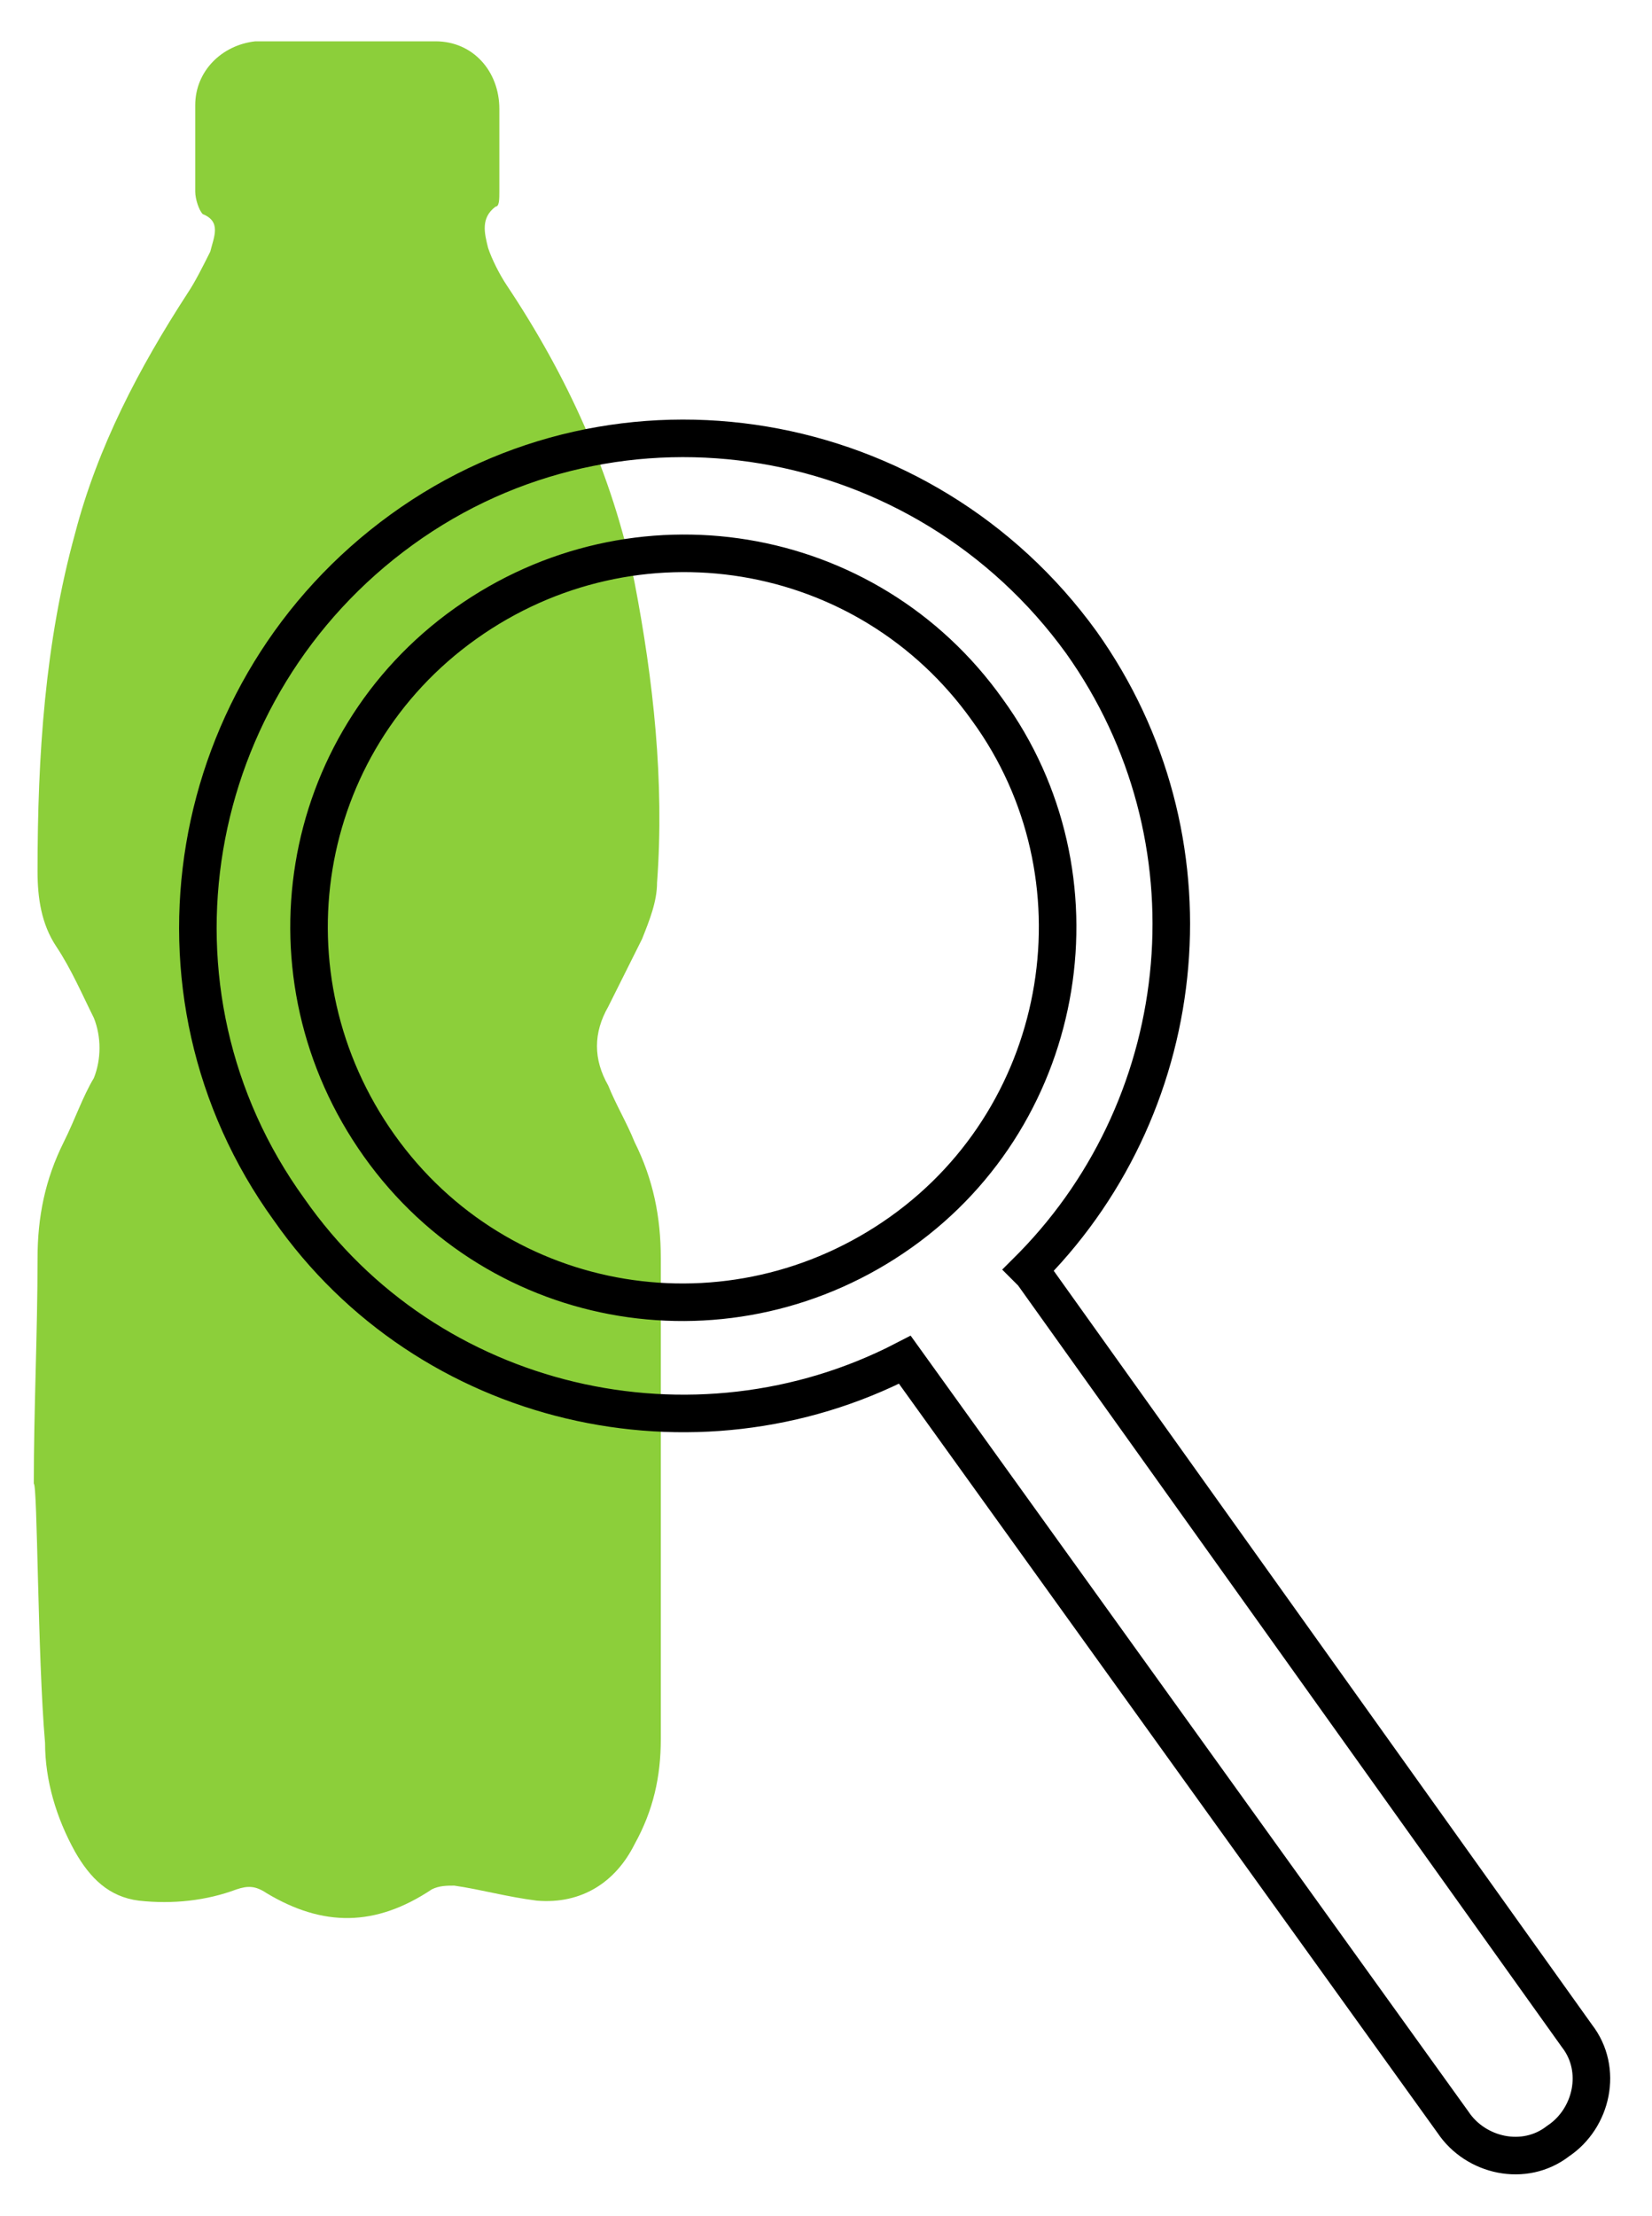 <?xml version="1.0" encoding="utf-8"?>
<!-- Generator: Adobe Illustrator 25.4.1, SVG Export Plug-In . SVG Version: 6.00 Build 0)  -->
<svg version="1.1" id="Слой_1" xmlns="http://www.w3.org/2000/svg" xmlns:xlink="http://www.w3.org/1999/xlink" x="0px" y="0px"
	 viewBox="0 0 44 59" style="enable-background:new 0 0 44 59;" xml:space="preserve">
<style type="text/css">
	.st0{fill:#8CCF3A;}
	.st1{fill:none;stroke:#000000;stroke-miterlimit:10;}
</style>
<path class="st0" d="M0.9,39.5c0-2,0.1-4,0.1-6c0-1.1,0.2-2.1,0.7-3.1c0.3-0.6,0.5-1.2,0.8-1.7c0.2-0.5,0.2-1.1,0-1.6
	c-0.3-0.6-0.6-1.3-1-1.9S1,23.9,1,23.2c0-3.1,0.2-6.1,1-9c0.6-2.3,1.7-4.4,3-6.4c0.2-0.3,0.4-0.7,0.6-1.1c0.1-0.4,0.3-0.8-0.2-1
	C5.3,5.6,5.2,5.3,5.2,5.1c0-0.8,0-1.5,0-2.3c0-0.9,0.7-1.6,1.6-1.7c1.6,0,3.2,0,4.8,0c1,0,1.7,0.8,1.7,1.8c0,0.7,0,1.5,0,2.2
	c0,0.2,0,0.4-0.1,0.4c-0.4,0.3-0.3,0.7-0.2,1.1c0.1,0.3,0.3,0.7,0.5,1c1.6,2.4,2.8,5,3.4,7.9c0.5,2.6,0.8,5.3,0.6,8
	c0,0.5-0.2,1-0.4,1.5c-0.3,0.6-0.6,1.2-0.9,1.8c-0.4,0.7-0.4,1.4,0,2.1c0.2,0.5,0.5,1,0.7,1.5c0.5,1,0.7,2,0.7,3.1
	c0,4.3,0,8.5,0,12.8c0,1-0.2,1.9-0.7,2.8c-0.5,1-1.4,1.6-2.6,1.5c-0.8-0.1-1.5-0.3-2.2-0.4c-0.2,0-0.4,0-0.6,0.1
	c-1.5,1-2.9,1-4.4,0.1c-0.3-0.2-0.5-0.2-0.8-0.1c-0.8,0.3-1.7,0.4-2.6,0.3C2.9,50.5,2.4,50,2,49.3c-0.5-0.9-0.8-1.9-0.8-2.9
	C1,44.1,1,39.5,0.9,39.5z"/>
<path class="st1" d="M24.1,36.2c-5.6,2.9-12.7,1.3-16.4-4c-4.2-5.8-2.8-13.9,3-18.1s13.9-2.8,18.1,3c3.7,5.2,3,12.2-1.3,16.6
	l-0.1,0.1l0.1,0.1L42,54.2c0.7,0.9,0.4,2.2-0.5,2.8l0,0c-0.9,0.7-2.2,0.4-2.8-0.5L24.1,36.2L24.1,36.2z M24,32.8
	C19.5,36,13.3,35,10.1,30.5s-2.2-10.7,2.3-13.9s10.7-2.2,13.9,2.3C29.5,23.3,28.5,29.6,24,32.8z"/>
</svg>

